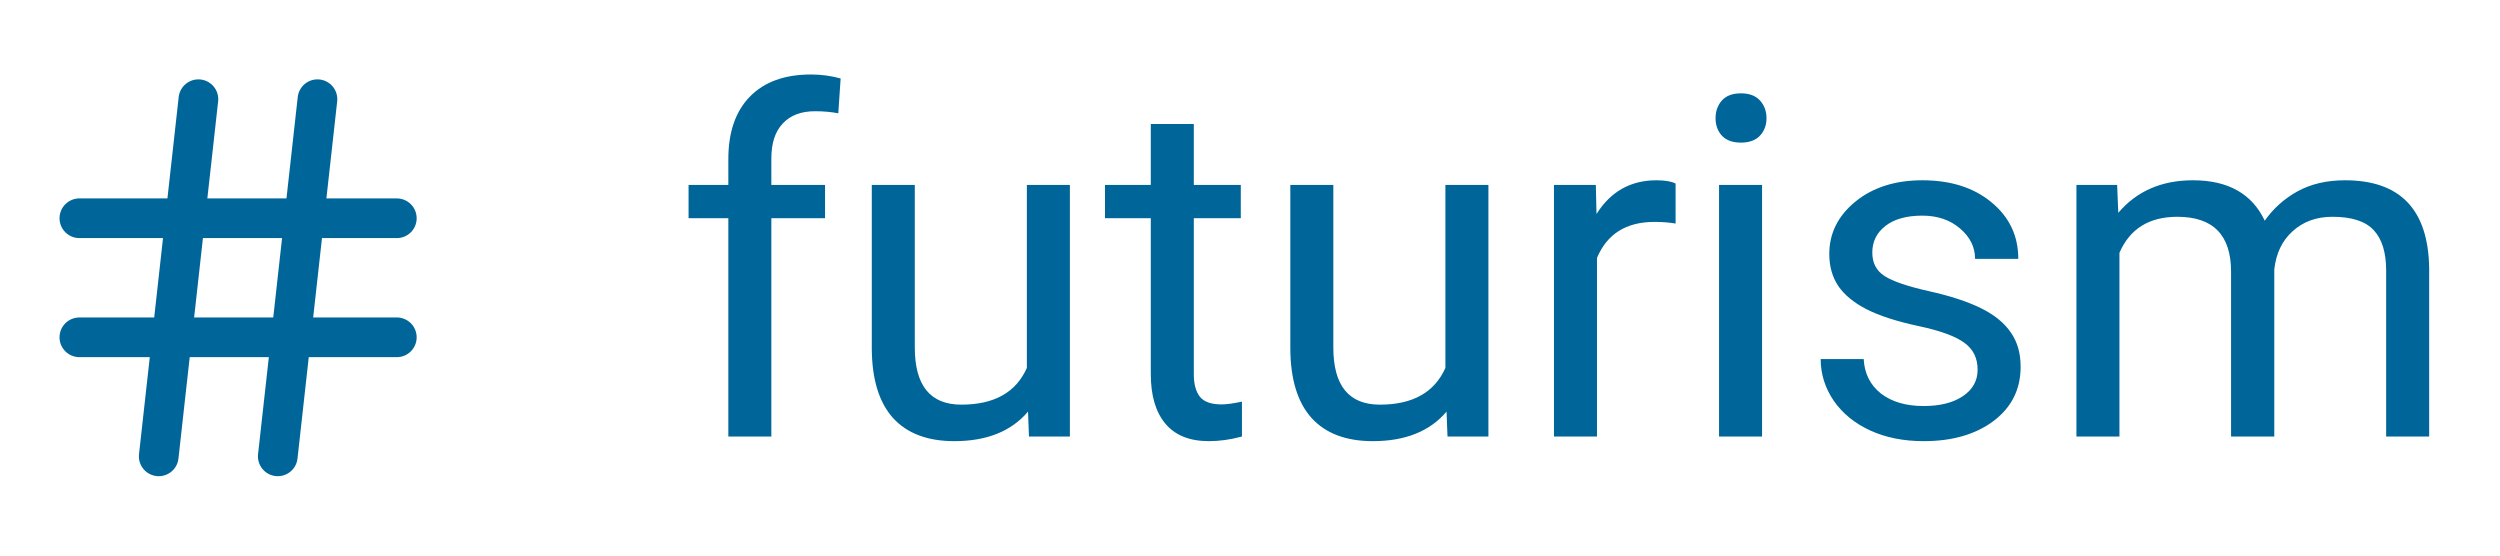 <svg width="63" height="14" viewBox="0 0 63 14" fill="none" xmlns="http://www.w3.org/2000/svg">
<path d="M2 5.5H10" stroke="#006699" stroke-linecap="round" stroke-linejoin="round"/>
<path d="M2 8.5H10" stroke="#006699" stroke-linecap="round" stroke-linejoin="round"/>
<path d="M5 2.5L4 11.5" stroke="#006699" stroke-linecap="round" stroke-linejoin="round"/>
<path d="M8 2.5L7 11.5" stroke="#006699" stroke-linecap="round" stroke-linejoin="round"/>
<path d="M18.354 11V5.498H17.352V4.66H18.354V4.01C18.354 3.33 18.535 2.805 18.898 2.434C19.262 2.062 19.775 1.877 20.439 1.877C20.689 1.877 20.938 1.91 21.184 1.977L21.125 2.855C20.941 2.82 20.746 2.803 20.539 2.803C20.188 2.803 19.916 2.906 19.725 3.113C19.533 3.316 19.438 3.609 19.438 3.992V4.66H20.791V5.498H19.438V11H18.354ZM25.906 10.373C25.484 10.869 24.865 11.117 24.049 11.117C23.373 11.117 22.857 10.922 22.502 10.531C22.15 10.137 21.973 9.555 21.969 8.785V4.66H23.053V8.756C23.053 9.717 23.443 10.197 24.225 10.197C25.053 10.197 25.604 9.889 25.877 9.271V4.66H26.961V11H25.93L25.906 10.373ZM30.084 3.125V4.66H31.268V5.498H30.084V9.43C30.084 9.684 30.137 9.875 30.242 10.004C30.348 10.129 30.527 10.191 30.781 10.191C30.906 10.191 31.078 10.168 31.297 10.121V11C31.012 11.078 30.734 11.117 30.465 11.117C29.98 11.117 29.615 10.971 29.369 10.678C29.123 10.385 29 9.969 29 9.43V5.498H27.846V4.66H29V3.125H30.084ZM36.453 10.373C36.031 10.869 35.412 11.117 34.596 11.117C33.92 11.117 33.404 10.922 33.049 10.531C32.697 10.137 32.52 9.555 32.516 8.785V4.66H33.6V8.756C33.6 9.717 33.99 10.197 34.772 10.197C35.6 10.197 36.15 9.889 36.424 9.271V4.66H37.508V11H36.477L36.453 10.373ZM42.225 5.633C42.06 5.605 41.883 5.592 41.691 5.592C40.98 5.592 40.498 5.895 40.244 6.5V11H39.16V4.66H40.215L40.232 5.393C40.588 4.826 41.092 4.543 41.744 4.543C41.955 4.543 42.115 4.57 42.225 4.625V5.633ZM44.404 11H43.32V4.66H44.404V11ZM43.232 2.979C43.232 2.803 43.285 2.654 43.391 2.533C43.5 2.412 43.66 2.352 43.871 2.352C44.082 2.352 44.242 2.412 44.352 2.533C44.461 2.654 44.516 2.803 44.516 2.979C44.516 3.154 44.461 3.301 44.352 3.418C44.242 3.535 44.082 3.594 43.871 3.594C43.66 3.594 43.5 3.535 43.391 3.418C43.285 3.301 43.232 3.154 43.232 2.979ZM49.836 9.318C49.836 9.025 49.725 8.799 49.502 8.639C49.283 8.475 48.898 8.334 48.348 8.217C47.801 8.1 47.365 7.959 47.041 7.795C46.721 7.631 46.482 7.436 46.326 7.209C46.174 6.982 46.098 6.713 46.098 6.4C46.098 5.881 46.316 5.441 46.754 5.082C47.195 4.723 47.758 4.543 48.441 4.543C49.16 4.543 49.742 4.729 50.188 5.1C50.637 5.471 50.861 5.945 50.861 6.523H49.772C49.772 6.227 49.645 5.971 49.391 5.756C49.141 5.541 48.824 5.434 48.441 5.434C48.047 5.434 47.738 5.52 47.516 5.691C47.293 5.863 47.182 6.088 47.182 6.365C47.182 6.627 47.285 6.824 47.492 6.957C47.699 7.09 48.072 7.217 48.611 7.338C49.154 7.459 49.594 7.604 49.93 7.771C50.266 7.939 50.514 8.143 50.674 8.381C50.838 8.615 50.92 8.902 50.92 9.242C50.92 9.809 50.693 10.264 50.24 10.607C49.787 10.947 49.199 11.117 48.477 11.117C47.969 11.117 47.52 11.027 47.129 10.848C46.738 10.668 46.432 10.418 46.209 10.098C45.99 9.773 45.881 9.424 45.881 9.049H46.965C46.984 9.412 47.129 9.701 47.398 9.916C47.672 10.127 48.031 10.232 48.477 10.232C48.887 10.232 49.215 10.15 49.461 9.986C49.711 9.818 49.836 9.596 49.836 9.318ZM53.352 4.66L53.381 5.363C53.846 4.816 54.473 4.543 55.262 4.543C56.148 4.543 56.752 4.883 57.072 5.562C57.283 5.258 57.557 5.012 57.893 4.824C58.232 4.637 58.633 4.543 59.094 4.543C60.484 4.543 61.191 5.279 61.215 6.752V11H60.131V6.816C60.131 6.363 60.027 6.025 59.82 5.803C59.613 5.576 59.266 5.463 58.777 5.463C58.375 5.463 58.041 5.584 57.775 5.826C57.51 6.064 57.355 6.387 57.312 6.793V11H56.223V6.846C56.223 5.924 55.772 5.463 54.869 5.463C54.158 5.463 53.672 5.766 53.41 6.371V11H52.326V4.66H53.352Z" fill="#006699"/>
</svg>
